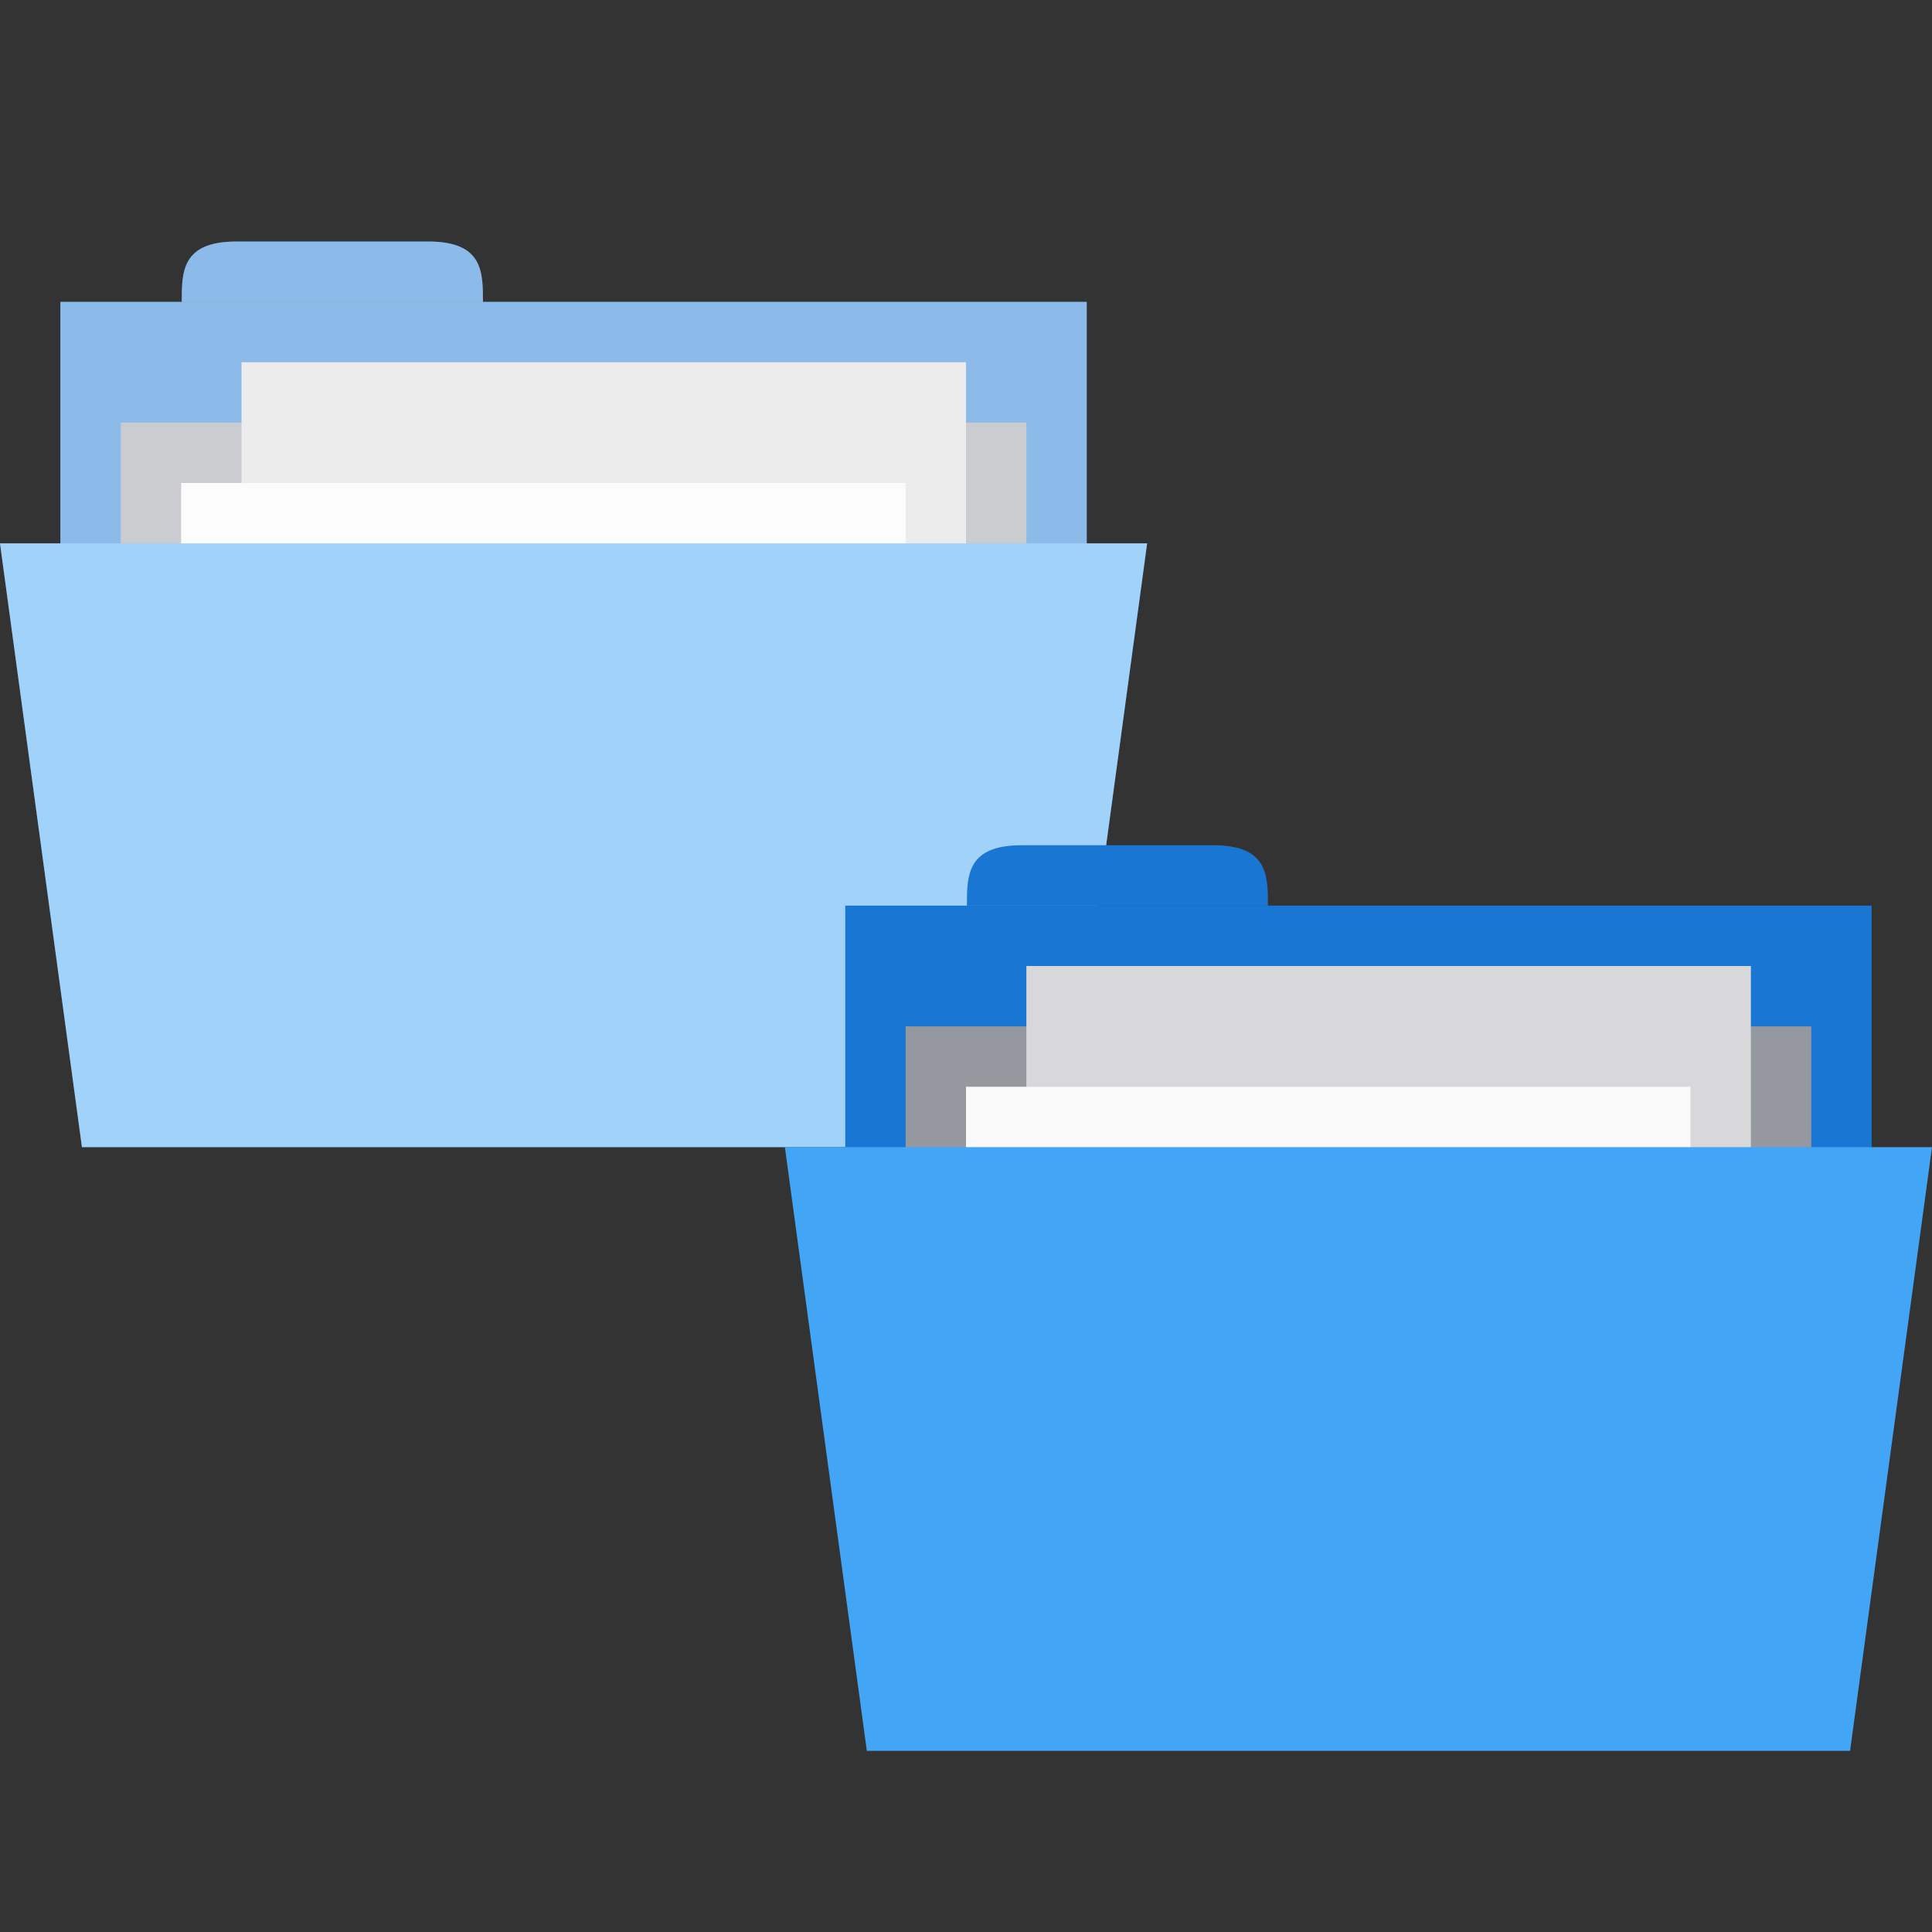 <svg viewBox="0 0 64 64" xmlns="http://www.w3.org/2000/svg">
 <rect x="0" y="0" width="64" height="64" fill="#333333" stroke="none"/>
 <rect y="10" x="2" width="34" height="14" style="fill:#1976d2;fill-opacity:1;stroke:none"/>
 <path d="m 6.02 10 c 0 -1 0 -2 1.814 -2 l 6.348 0 c 1.814 0 1.814 1 1.814 2 z" style="fill:#1976d2;fill-opacity:1;stroke:none"/>
 <path d="m 4 14 30 0 0 6 -30 0 z" style="fill:#95989f;fill-opacity:1;stroke:none"/>
 <rect y="12" x="8" width="24" height="18" style="fill:#d8d8da;fill-opacity:1;stroke:none"/>
 <rect y="16" x="6" width="24" height="18" style="fill:#f9f9f9;fill-opacity:1;stroke:none"/>
 <path d="m 0 18 38 0 -2.714 20 -32.572 0 z" style="fill:#42a5f5;fill-opacity:1;stroke:none"/>
 <path d="m 7.834 8 c -1.814 0 -1.814 1 -1.814 2 l -4.02 0 l 0 8 l -2 0 l 2.715 20 l 32.57 0 l 2.715 -20 l -2 0 l 0 -8 l -20 0 c 0 -1 0 -2 -1.814 -2 l -6.348 0 z" style="fill:#fff;opacity:0.5;fill-opacity:1;stroke:none"/>
 <rect y="30" x="28" width="34" height="14" style="fill:#1976d2;fill-opacity:1;stroke:none"/>
 <path d="m 32.03 30 c 0 -1 0 -2 1.813 -2 l 6.347 0 c 1.813 0 1.813 1 1.813 2 z" style="fill:#1976d2;fill-opacity:1;stroke:none"/>
 <path d="m 30 34 30 0 0 6 -30 0 z" style="fill:#95989f;fill-opacity:1;stroke:none"/>
 <rect y="32" x="34" width="24" height="18" style="fill:#d8d8da;fill-opacity:1;stroke:none"/>
 <rect y="36" x="32" width="24" height="18" style="fill:#f9f9f9;fill-opacity:1;stroke:none"/>
 <path d="m 26 38 38 0 l -2.714 20 -32.571 0 z" style="fill:#42a5f5;fill-opacity:1;stroke:none"/>
</svg>
